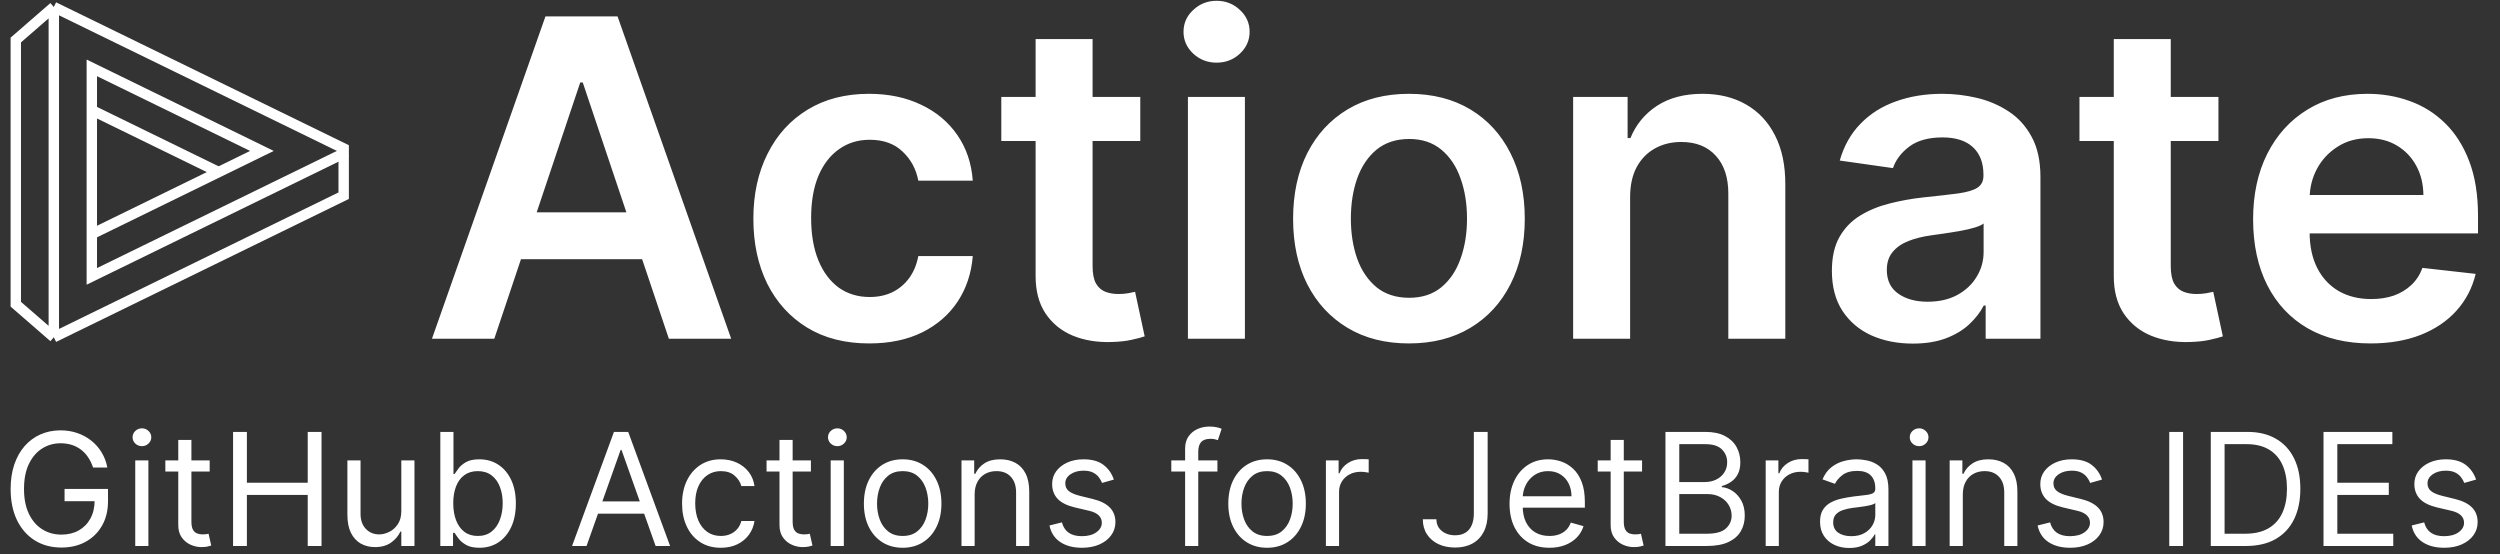 <svg width="361" height="80" viewBox="0 0 361 80" fill="none" xmlns="http://www.w3.org/2000/svg">
<rect x="0" y="0" width="361" height="80" fill="#333333" stroke="none"/>
<path d="M71.377 48.91H62.377L78.764 2.365H89.173L105.582 48.91H96.582L84.15 11.91H83.786L71.377 48.91ZM71.673 30.66H96.218V37.433H71.673V30.66ZM125.514 49.592C122.029 49.592 119.036 48.827 116.536 47.297C114.052 45.766 112.135 43.653 110.786 40.956C109.453 38.244 108.786 35.122 108.786 31.592C108.786 28.047 109.468 24.918 110.832 22.206C112.195 19.479 114.12 17.357 116.605 15.842C119.105 14.312 122.059 13.547 125.468 13.547C128.302 13.547 130.809 14.069 132.991 15.115C135.188 16.145 136.938 17.607 138.241 19.501C139.544 21.38 140.286 23.577 140.468 26.092H132.605C132.286 24.41 131.529 23.009 130.332 21.888C129.15 20.751 127.567 20.183 125.582 20.183C123.9 20.183 122.423 20.637 121.15 21.547C119.877 22.441 118.885 23.729 118.173 25.41C117.476 27.092 117.127 29.107 117.127 31.456C117.127 33.834 117.476 35.88 118.173 37.592C118.87 39.289 119.847 40.6 121.105 41.524C122.377 42.433 123.87 42.888 125.582 42.888C126.794 42.888 127.877 42.66 128.832 42.206C129.802 41.736 130.612 41.062 131.264 40.183C131.915 39.304 132.362 38.236 132.605 36.978H140.468C140.271 39.448 139.544 41.638 138.286 43.547C137.029 45.441 135.317 46.925 133.15 48.001C130.983 49.062 128.438 49.592 125.514 49.592ZM164.656 14.001V20.365H144.587V14.001H164.656ZM149.542 5.638H157.769V38.41C157.769 39.516 157.936 40.365 158.269 40.956C158.618 41.532 159.072 41.925 159.633 42.138C160.194 42.35 160.815 42.456 161.497 42.456C162.012 42.456 162.481 42.418 162.906 42.342C163.345 42.266 163.678 42.198 163.906 42.138L165.292 48.569C164.853 48.721 164.224 48.888 163.406 49.069C162.603 49.251 161.618 49.357 160.451 49.388C158.391 49.448 156.534 49.138 154.883 48.456C153.231 47.759 151.921 46.683 150.951 45.228C149.997 43.774 149.527 41.956 149.542 39.774V5.638ZM171.536 48.91V14.001H179.764V48.91H171.536ZM175.673 9.047C174.37 9.047 173.248 8.615 172.309 7.751C171.37 6.872 170.9 5.819 170.9 4.592C170.9 3.35 171.37 2.297 172.309 1.433C173.248 0.554 174.37 0.115 175.673 0.115C176.991 0.115 178.112 0.554 179.036 1.433C179.976 2.297 180.445 3.35 180.445 4.592C180.445 5.819 179.976 6.872 179.036 7.751C178.112 8.615 176.991 9.047 175.673 9.047ZM203.451 49.592C200.042 49.592 197.087 48.842 194.587 47.342C192.087 45.842 190.148 43.744 188.769 41.047C187.406 38.35 186.724 35.198 186.724 31.592C186.724 27.986 187.406 24.827 188.769 22.115C190.148 19.403 192.087 17.297 194.587 15.797C197.087 14.297 200.042 13.547 203.451 13.547C206.86 13.547 209.815 14.297 212.315 15.797C214.815 17.297 216.747 19.403 218.11 22.115C219.489 24.827 220.178 27.986 220.178 31.592C220.178 35.198 219.489 38.35 218.11 41.047C216.747 43.744 214.815 45.842 212.315 47.342C209.815 48.842 206.86 49.592 203.451 49.592ZM203.497 43.001C205.345 43.001 206.891 42.494 208.133 41.478C209.375 40.448 210.3 39.069 210.906 37.342C211.527 35.615 211.837 33.691 211.837 31.569C211.837 29.433 211.527 27.501 210.906 25.774C210.3 24.032 209.375 22.645 208.133 21.615C206.891 20.584 205.345 20.069 203.497 20.069C201.603 20.069 200.027 20.584 198.769 21.615C197.527 22.645 196.595 24.032 195.974 25.774C195.368 27.501 195.065 29.433 195.065 31.569C195.065 33.691 195.368 35.615 195.974 37.342C196.595 39.069 197.527 40.448 198.769 41.478C200.027 42.494 201.603 43.001 203.497 43.001ZM235.389 28.456V48.91H227.161V14.001H235.025V19.933H235.434C236.237 17.979 237.517 16.425 239.275 15.274C241.048 14.122 243.237 13.547 245.843 13.547C248.252 13.547 250.351 14.062 252.139 15.092C253.942 16.122 255.336 17.615 256.32 19.569C257.32 21.524 257.813 23.895 257.798 26.683V48.91H249.57V27.956C249.57 25.622 248.964 23.797 247.752 22.479C246.555 21.16 244.896 20.501 242.775 20.501C241.336 20.501 240.055 20.819 238.934 21.456C237.828 22.077 236.957 22.979 236.32 24.16C235.699 25.342 235.389 26.774 235.389 28.456ZM276.207 49.615C273.995 49.615 272.002 49.221 270.23 48.433C268.472 47.63 267.078 46.448 266.048 44.888C265.033 43.327 264.525 41.403 264.525 39.115C264.525 37.145 264.889 35.516 265.616 34.228C266.343 32.941 267.336 31.91 268.593 31.138C269.851 30.365 271.267 29.782 272.843 29.388C274.434 28.979 276.078 28.683 277.775 28.501C279.82 28.289 281.48 28.1 282.752 27.933C284.025 27.751 284.949 27.479 285.525 27.115C286.116 26.736 286.411 26.153 286.411 25.365V25.229C286.411 23.516 285.904 22.191 284.889 21.251C283.873 20.312 282.411 19.842 280.502 19.842C278.487 19.842 276.889 20.282 275.707 21.16C274.54 22.039 273.752 23.077 273.343 24.274L265.661 23.183C266.267 21.062 267.267 19.289 268.661 17.865C270.055 16.425 271.76 15.35 273.775 14.638C275.79 13.91 278.017 13.547 280.457 13.547C282.139 13.547 283.813 13.744 285.48 14.138C287.146 14.531 288.669 15.183 290.048 16.092C291.427 16.986 292.533 18.206 293.366 19.751C294.214 21.297 294.639 23.229 294.639 25.547V48.91H286.73V44.115H286.457C285.957 45.084 285.252 45.994 284.343 46.842C283.449 47.675 282.32 48.35 280.957 48.865C279.608 49.365 278.025 49.615 276.207 49.615ZM278.343 43.569C279.995 43.569 281.427 43.244 282.639 42.592C283.851 41.925 284.783 41.047 285.434 39.956C286.101 38.865 286.434 37.675 286.434 36.388V32.274C286.177 32.486 285.737 32.683 285.116 32.865C284.51 33.047 283.828 33.206 283.07 33.342C282.313 33.478 281.563 33.6 280.82 33.706C280.078 33.812 279.434 33.903 278.889 33.978C277.661 34.145 276.563 34.418 275.593 34.797C274.623 35.175 273.858 35.706 273.298 36.388C272.737 37.054 272.457 37.918 272.457 38.978C272.457 40.494 273.01 41.638 274.116 42.41C275.222 43.183 276.631 43.569 278.343 43.569ZM320.343 14.001V20.365H300.275V14.001H320.343ZM305.23 5.638H313.457V38.41C313.457 39.516 313.623 40.365 313.957 40.956C314.305 41.532 314.76 41.925 315.32 42.138C315.881 42.35 316.502 42.456 317.184 42.456C317.699 42.456 318.169 42.418 318.593 42.342C319.033 42.266 319.366 42.198 319.593 42.138L320.98 48.569C320.54 48.721 319.911 48.888 319.093 49.069C318.29 49.251 317.305 49.357 316.139 49.388C314.078 49.448 312.222 49.138 310.57 48.456C308.919 47.759 307.608 46.683 306.639 45.228C305.684 43.774 305.214 41.956 305.23 39.774V5.638ZM342.303 49.592C338.803 49.592 335.781 48.865 333.235 47.41C330.705 45.941 328.758 43.865 327.394 41.183C326.031 38.486 325.349 35.312 325.349 31.66C325.349 28.069 326.031 24.918 327.394 22.206C328.773 19.479 330.697 17.357 333.167 15.842C335.637 14.312 338.538 13.547 341.872 13.547C344.023 13.547 346.053 13.895 347.962 14.592C349.887 15.274 351.584 16.334 353.053 17.774C354.538 19.213 355.705 21.047 356.553 23.274C357.402 25.486 357.826 28.122 357.826 31.183V33.706H329.212V28.16H349.94C349.925 26.584 349.584 25.183 348.917 23.956C348.25 22.713 347.319 21.736 346.122 21.024C344.94 20.312 343.561 19.956 341.985 19.956C340.303 19.956 338.826 20.365 337.553 21.183C336.281 21.986 335.288 23.047 334.576 24.365C333.879 25.668 333.523 27.1 333.508 28.66V33.501C333.508 35.532 333.879 37.274 334.622 38.728C335.364 40.168 336.402 41.274 337.735 42.047C339.069 42.804 340.629 43.183 342.417 43.183C343.614 43.183 344.697 43.016 345.667 42.683C346.637 42.334 347.478 41.827 348.19 41.16C348.902 40.494 349.44 39.668 349.803 38.683L357.485 39.547C357 41.577 356.076 43.35 354.712 44.865C353.364 46.365 351.637 47.532 349.531 48.365C347.425 49.183 345.016 49.592 342.303 49.592Z" fill="white"/>
<path d="M50.039 21.945L13.259 39.909V33.802M13.259 33.802L37.822 21.794L13.259 9.799V21.629V33.802Z" stroke="white" stroke-width="1.5"/>
<path d="M7.77 1.009V48.699M7.77 1.009L2.28 5.778V43.93L7.77 48.699M7.77 1.009L49.627 21.437V28.258L7.77 48.699" stroke="white" stroke-width="1.5"/>
<path d="M13.211 15.885L31.631 24.881" stroke="white" stroke-width="1.5"/>
<path d="M13.441 67.515C13.264 66.973 13.03 66.488 12.741 66.059C12.457 65.625 12.116 65.255 11.719 64.949C11.328 64.644 10.883 64.41 10.384 64.249C9.885 64.088 9.339 64.008 8.743 64.008C7.767 64.008 6.88 64.26 6.081 64.764C5.282 65.268 4.647 66.011 4.175 66.992C3.703 67.973 3.467 69.177 3.467 70.604C3.467 72.03 3.706 73.234 4.183 74.215C4.66 75.196 5.306 75.939 6.121 76.443C6.936 76.947 7.853 77.199 8.872 77.199C9.816 77.199 10.647 76.998 11.365 76.596C12.089 76.188 12.652 75.615 13.055 74.875C13.462 74.129 13.666 73.252 13.666 72.244L14.277 72.373H9.322V70.604H15.596V72.373C15.596 73.73 15.307 74.909 14.727 75.912C14.154 76.915 13.36 77.692 12.347 78.245C11.339 78.792 10.18 79.065 8.872 79.065C7.413 79.065 6.132 78.722 5.027 78.036C3.928 77.349 3.07 76.373 2.453 75.108C1.842 73.842 1.536 72.341 1.536 70.604C1.536 69.301 1.711 68.129 2.059 67.089C2.413 66.043 2.912 65.153 3.555 64.418C4.199 63.684 4.96 63.121 5.84 62.729C6.719 62.338 7.687 62.142 8.743 62.142C9.612 62.142 10.422 62.273 11.172 62.536C11.928 62.794 12.601 63.161 13.191 63.638C13.787 64.11 14.283 64.676 14.679 65.335C15.076 65.989 15.35 66.716 15.5 67.515H13.441ZM19.529 78.84V66.485H21.428V78.84H19.529ZM20.495 64.426C20.125 64.426 19.806 64.3 19.537 64.048C19.275 63.796 19.143 63.493 19.143 63.139C19.143 62.785 19.275 62.483 19.537 62.23C19.806 61.978 20.125 61.852 20.495 61.852C20.865 61.852 21.181 61.978 21.444 62.23C21.712 62.483 21.846 62.785 21.846 63.139C21.846 63.493 21.712 63.796 21.444 64.048C21.181 64.3 20.865 64.426 20.495 64.426ZM30.277 66.485V68.094H23.875V66.485H30.277ZM25.741 63.526H27.639V75.301C27.639 75.837 27.717 76.239 27.872 76.507C28.033 76.77 28.237 76.947 28.484 77.038C28.736 77.124 29.001 77.167 29.28 77.167C29.489 77.167 29.661 77.156 29.795 77.135C29.929 77.108 30.036 77.087 30.116 77.07L30.503 78.776C30.374 78.824 30.194 78.872 29.964 78.92C29.733 78.974 29.441 79.001 29.087 79.001C28.551 79.001 28.025 78.885 27.51 78.655C27.001 78.424 26.577 78.073 26.239 77.601C25.907 77.129 25.741 76.534 25.741 75.816V63.526ZM33.656 78.84V62.367H35.65V69.703H44.434V62.367H46.428V78.84H44.434V71.472H35.65V78.84H33.656ZM57.95 73.789V66.485H59.849V78.84H57.95V76.749H57.822C57.532 77.376 57.082 77.91 56.47 78.349C55.859 78.784 55.087 79.001 54.154 79.001C53.382 79.001 52.695 78.832 52.095 78.494C51.494 78.151 51.022 77.636 50.679 76.95C50.336 76.258 50.164 75.387 50.164 74.336V66.485H52.063V74.207C52.063 75.108 52.315 75.826 52.819 76.363C53.328 76.899 53.977 77.167 54.765 77.167C55.237 77.167 55.717 77.046 56.205 76.805C56.698 76.564 57.111 76.194 57.444 75.695C57.781 75.196 57.95 74.561 57.95 73.789ZM63.583 78.84V62.367H65.481V68.448H65.642C65.781 68.234 65.974 67.96 66.221 67.628C66.473 67.29 66.832 66.99 67.299 66.727C67.771 66.459 68.409 66.325 69.213 66.325C70.253 66.325 71.17 66.585 71.964 67.105C72.757 67.625 73.377 68.362 73.822 69.317C74.267 70.271 74.489 71.397 74.489 72.695C74.489 74.003 74.267 75.137 73.822 76.097C73.377 77.052 72.76 77.792 71.972 78.317C71.184 78.837 70.275 79.097 69.245 79.097C68.452 79.097 67.816 78.966 67.339 78.703C66.862 78.435 66.494 78.132 66.237 77.794C65.98 77.451 65.781 77.167 65.642 76.942H65.417V78.84H63.583ZM65.449 72.663C65.449 73.596 65.585 74.419 65.859 75.132C66.132 75.84 66.532 76.395 67.057 76.797C67.583 77.194 68.226 77.392 68.988 77.392C69.781 77.392 70.444 77.183 70.975 76.765C71.511 76.341 71.913 75.773 72.181 75.06C72.454 74.341 72.591 73.542 72.591 72.663C72.591 71.794 72.457 71.011 72.189 70.314C71.926 69.612 71.527 69.057 70.991 68.649C70.46 68.236 69.792 68.03 68.988 68.03C68.216 68.03 67.567 68.225 67.041 68.617C66.516 69.003 66.119 69.545 65.851 70.242C65.583 70.933 65.449 71.74 65.449 72.663ZM84.696 78.84H82.605L88.654 62.367H90.713L96.761 78.84H94.67L89.748 64.973H89.619L84.696 78.84ZM85.469 72.405H93.898V74.175H85.469V72.405ZM104.089 79.097C102.931 79.097 101.933 78.824 101.097 78.277C100.26 77.73 99.617 76.977 99.166 76.017C98.716 75.057 98.491 73.96 98.491 72.727C98.491 71.472 98.721 70.365 99.182 69.405C99.649 68.44 100.298 67.687 101.129 67.145C101.965 66.598 102.941 66.325 104.057 66.325C104.925 66.325 105.708 66.485 106.405 66.807C107.102 67.129 107.674 67.579 108.119 68.158C108.564 68.738 108.84 69.413 108.947 70.185H107.049C106.904 69.622 106.582 69.124 106.084 68.689C105.59 68.25 104.925 68.03 104.089 68.03C103.349 68.03 102.7 68.223 102.142 68.609C101.59 68.99 101.158 69.528 100.847 70.226C100.542 70.917 100.389 71.73 100.389 72.663C100.389 73.617 100.539 74.448 100.839 75.156C101.145 75.864 101.574 76.414 102.126 76.805C102.684 77.196 103.338 77.392 104.089 77.392C104.582 77.392 105.03 77.306 105.432 77.135C105.834 76.963 106.175 76.716 106.454 76.395C106.732 76.073 106.931 75.687 107.049 75.237H108.947C108.84 75.966 108.574 76.623 108.151 77.207C107.732 77.786 107.178 78.247 106.486 78.591C105.799 78.928 105 79.097 104.089 79.097ZM117.095 66.485V68.094H110.692V66.485H117.095ZM112.558 63.526H114.457V75.301C114.457 75.837 114.534 76.239 114.69 76.507C114.851 76.77 115.055 76.947 115.301 77.038C115.553 77.124 115.819 77.167 116.098 77.167C116.307 77.167 116.478 77.156 116.612 77.135C116.746 77.108 116.854 77.087 116.934 77.07L117.32 78.776C117.191 78.824 117.012 78.872 116.781 78.92C116.551 78.974 116.258 79.001 115.905 79.001C115.368 79.001 114.843 78.885 114.328 78.655C113.819 78.424 113.395 78.073 113.057 77.601C112.725 77.129 112.558 76.534 112.558 75.816V63.526ZM119.95 78.84V66.485H121.849V78.84H119.95ZM120.916 64.426C120.546 64.426 120.226 64.3 119.958 64.048C119.696 63.796 119.564 63.493 119.564 63.139C119.564 62.785 119.696 62.483 119.958 62.23C120.226 61.978 120.546 61.852 120.916 61.852C121.285 61.852 121.602 61.978 121.865 62.23C122.133 62.483 122.267 62.785 122.267 63.139C122.267 63.493 122.133 63.796 121.865 64.048C121.602 64.3 121.285 64.426 120.916 64.426ZM130.344 79.097C129.229 79.097 128.25 78.832 127.408 78.301C126.572 77.77 125.918 77.028 125.446 76.073C124.979 75.119 124.746 74.003 124.746 72.727C124.746 71.44 124.979 70.317 125.446 69.357C125.918 68.397 126.572 67.652 127.408 67.121C128.25 66.59 129.229 66.325 130.344 66.325C131.46 66.325 132.436 66.59 133.272 67.121C134.114 67.652 134.768 68.397 135.235 69.357C135.706 70.317 135.942 71.44 135.942 72.727C135.942 74.003 135.706 75.119 135.235 76.073C134.768 77.028 134.114 77.77 133.272 78.301C132.436 78.832 131.46 79.097 130.344 79.097ZM130.344 77.392C131.192 77.392 131.889 77.175 132.436 76.741C132.982 76.306 133.387 75.735 133.65 75.027C133.913 74.32 134.044 73.553 134.044 72.727C134.044 71.901 133.913 71.132 133.65 70.419C133.387 69.705 132.982 69.129 132.436 68.689C131.889 68.25 131.192 68.03 130.344 68.03C129.497 68.03 128.8 68.25 128.253 68.689C127.706 69.129 127.301 69.705 127.038 70.419C126.776 71.132 126.644 71.901 126.644 72.727C126.644 73.553 126.776 74.32 127.038 75.027C127.301 75.735 127.706 76.306 128.253 76.741C128.8 77.175 129.497 77.392 130.344 77.392ZM140.738 71.408V78.84H138.84V66.485H140.674V68.416H140.835C141.124 67.788 141.564 67.284 142.154 66.904C142.744 66.518 143.505 66.325 144.438 66.325C145.275 66.325 146.007 66.496 146.634 66.839C147.261 67.177 147.749 67.692 148.098 68.384C148.446 69.07 148.621 69.939 148.621 70.99V78.84H146.723V71.118C146.723 70.148 146.47 69.392 145.966 68.85C145.462 68.303 144.771 68.03 143.891 68.03C143.285 68.03 142.744 68.161 142.267 68.424C141.795 68.687 141.422 69.07 141.148 69.574C140.875 70.078 140.738 70.689 140.738 71.408ZM160.841 69.252L159.135 69.735C159.028 69.451 158.87 69.175 158.661 68.906C158.457 68.633 158.178 68.408 157.824 68.231C157.47 68.054 157.017 67.965 156.465 67.965C155.709 67.965 155.079 68.14 154.575 68.488C154.076 68.831 153.827 69.268 153.827 69.799C153.827 70.271 153.998 70.644 154.342 70.917C154.685 71.191 155.221 71.419 155.95 71.601L157.784 72.051C158.889 72.32 159.712 72.73 160.253 73.282C160.795 73.829 161.066 74.534 161.066 75.397C161.066 76.105 160.862 76.738 160.454 77.296C160.052 77.853 159.489 78.293 158.765 78.615C158.041 78.936 157.2 79.097 156.24 79.097C154.98 79.097 153.937 78.824 153.111 78.277C152.285 77.73 151.762 76.931 151.542 75.88L153.344 75.43C153.516 76.094 153.84 76.593 154.317 76.926C154.8 77.258 155.43 77.424 156.208 77.424C157.092 77.424 157.795 77.237 158.315 76.861C158.84 76.481 159.103 76.025 159.103 75.494C159.103 75.065 158.953 74.706 158.653 74.416C158.352 74.121 157.891 73.901 157.269 73.757L155.21 73.274C154.079 73.006 153.248 72.59 152.717 72.027C152.191 71.459 151.929 70.748 151.929 69.896C151.929 69.199 152.124 68.582 152.516 68.046C152.913 67.51 153.451 67.089 154.132 66.783C154.819 66.477 155.596 66.325 156.465 66.325C157.688 66.325 158.647 66.593 159.344 67.129C160.047 67.665 160.546 68.373 160.841 69.252ZM175.795 66.485V68.094H169.135V66.485H175.795ZM171.13 78.84V64.78C171.13 64.072 171.296 63.483 171.629 63.011C171.961 62.539 172.393 62.185 172.924 61.949C173.454 61.713 174.015 61.595 174.605 61.595C175.071 61.595 175.452 61.633 175.747 61.708C176.042 61.783 176.262 61.852 176.406 61.917L175.859 63.558C175.763 63.526 175.629 63.485 175.457 63.437C175.291 63.389 175.071 63.365 174.798 63.365C174.17 63.365 173.717 63.523 173.438 63.839C173.165 64.156 173.028 64.619 173.028 65.231V78.84H171.13ZM182.966 79.097C181.85 79.097 180.872 78.832 180.03 78.301C179.193 77.77 178.539 77.028 178.067 76.073C177.601 75.119 177.368 74.003 177.368 72.727C177.368 71.44 177.601 70.317 178.067 69.357C178.539 68.397 179.193 67.652 180.03 67.121C180.872 66.59 181.85 66.325 182.966 66.325C184.081 66.325 185.057 66.59 185.893 67.121C186.735 67.652 187.39 68.397 187.856 69.357C188.328 70.317 188.564 71.44 188.564 72.727C188.564 74.003 188.328 75.119 187.856 76.073C187.39 77.028 186.735 77.77 185.893 78.301C185.057 78.832 184.081 79.097 182.966 79.097ZM182.966 77.392C183.813 77.392 184.51 77.175 185.057 76.741C185.604 76.306 186.009 75.735 186.272 75.027C186.534 74.32 186.666 73.553 186.666 72.727C186.666 71.901 186.534 71.132 186.272 70.419C186.009 69.705 185.604 69.129 185.057 68.689C184.51 68.25 183.813 68.03 182.966 68.03C182.118 68.03 181.421 68.25 180.874 68.689C180.328 69.129 179.923 69.705 179.66 70.419C179.397 71.132 179.266 71.901 179.266 72.727C179.266 73.553 179.397 74.32 179.66 75.027C179.923 75.735 180.328 76.306 180.874 76.741C181.421 77.175 182.118 77.392 182.966 77.392ZM191.461 78.84V66.485H193.295V68.352H193.424C193.649 67.74 194.057 67.244 194.647 66.864C195.236 66.483 195.901 66.292 196.641 66.292C196.781 66.292 196.955 66.295 197.164 66.3C197.373 66.306 197.532 66.314 197.639 66.325V68.255C197.574 68.239 197.427 68.215 197.196 68.183C196.971 68.145 196.733 68.126 196.481 68.126C195.88 68.126 195.344 68.252 194.872 68.504C194.405 68.751 194.035 69.094 193.762 69.534C193.494 69.968 193.36 70.464 193.36 71.022V78.84H191.461ZM212.823 62.367H214.817V74.143C214.817 75.194 214.624 76.087 214.238 76.821C213.852 77.556 213.308 78.113 212.605 78.494C211.903 78.875 211.074 79.065 210.12 79.065C209.219 79.065 208.417 78.902 207.715 78.575C207.013 78.242 206.46 77.77 206.058 77.159C205.656 76.548 205.455 75.821 205.455 74.979H207.417C207.417 75.446 207.533 75.853 207.763 76.202C207.999 76.545 208.321 76.813 208.728 77.006C209.136 77.199 209.6 77.296 210.12 77.296C210.694 77.296 211.182 77.175 211.584 76.934C211.986 76.692 212.292 76.338 212.501 75.872C212.715 75.4 212.823 74.824 212.823 74.143V62.367ZM223.737 79.097C222.547 79.097 221.52 78.835 220.657 78.309C219.799 77.778 219.137 77.038 218.67 76.089C218.209 75.135 217.978 74.025 217.978 72.759C217.978 71.494 218.209 70.378 218.67 69.413C219.137 68.443 219.785 67.687 220.617 67.145C221.453 66.598 222.429 66.325 223.544 66.325C224.188 66.325 224.823 66.432 225.451 66.646C226.078 66.861 226.649 67.209 227.164 67.692C227.679 68.169 228.089 68.802 228.394 69.59C228.7 70.378 228.853 71.349 228.853 72.502V73.306H219.33V71.665H226.922C226.922 70.968 226.783 70.346 226.504 69.799C226.231 69.252 225.839 68.821 225.33 68.504C224.826 68.188 224.231 68.03 223.544 68.03C222.788 68.03 222.134 68.217 221.582 68.593C221.035 68.963 220.614 69.445 220.319 70.041C220.024 70.636 219.877 71.274 219.877 71.955V73.049C219.877 73.982 220.037 74.773 220.359 75.422C220.686 76.065 221.139 76.556 221.718 76.894C222.298 77.226 222.971 77.392 223.737 77.392C224.236 77.392 224.686 77.323 225.089 77.183C225.496 77.038 225.847 76.824 226.142 76.54C226.437 76.25 226.665 75.891 226.826 75.462L228.66 75.977C228.467 76.599 228.142 77.145 227.687 77.617C227.231 78.084 226.668 78.448 225.998 78.711C225.327 78.969 224.574 79.097 223.737 79.097ZM237.113 66.485V68.094H230.711V66.485H237.113ZM232.577 63.526H234.475V75.301C234.475 75.837 234.553 76.239 234.708 76.507C234.869 76.77 235.073 76.947 235.32 77.038C235.572 77.124 235.837 77.167 236.116 77.167C236.325 77.167 236.497 77.156 236.631 77.135C236.765 77.108 236.872 77.087 236.953 77.07L237.339 78.776C237.21 78.824 237.03 78.872 236.8 78.92C236.569 78.974 236.277 79.001 235.923 79.001C235.387 79.001 234.861 78.885 234.346 78.655C233.837 78.424 233.413 78.073 233.076 77.601C232.743 77.129 232.577 76.534 232.577 75.816V63.526ZM240.492 78.84V62.367H246.251C247.398 62.367 248.345 62.566 249.09 62.962C249.835 63.354 250.39 63.882 250.755 64.547C251.119 65.207 251.302 65.939 251.302 66.743C251.302 67.451 251.176 68.035 250.924 68.496C250.677 68.957 250.35 69.322 249.942 69.59C249.54 69.858 249.103 70.057 248.631 70.185V70.346C249.135 70.378 249.642 70.555 250.152 70.877C250.661 71.199 251.087 71.66 251.43 72.26C251.774 72.861 251.945 73.596 251.945 74.464C251.945 75.29 251.758 76.033 251.382 76.692C251.007 77.352 250.414 77.875 249.605 78.261C248.795 78.647 247.741 78.84 246.444 78.84H240.492ZM242.486 77.07H246.444C247.747 77.07 248.672 76.818 249.219 76.314C249.771 75.805 250.047 75.188 250.047 74.464C250.047 73.907 249.905 73.392 249.621 72.92C249.337 72.443 248.932 72.062 248.406 71.778C247.881 71.488 247.259 71.344 246.54 71.344H242.486V77.07ZM242.486 69.606H246.186C246.787 69.606 247.328 69.488 247.811 69.252C248.299 69.016 248.685 68.684 248.969 68.255C249.259 67.826 249.404 67.322 249.404 66.743C249.404 66.019 249.152 65.405 248.648 64.901C248.143 64.391 247.344 64.137 246.251 64.137H242.486V69.606ZM254.966 78.84V66.485H256.799V68.352H256.928C257.153 67.74 257.561 67.244 258.151 66.864C258.741 66.483 259.405 66.292 260.145 66.292C260.285 66.292 260.459 66.295 260.668 66.3C260.877 66.306 261.036 66.314 261.143 66.325V68.255C261.078 68.239 260.931 68.215 260.7 68.183C260.475 68.145 260.237 68.126 259.985 68.126C259.384 68.126 258.848 68.252 258.376 68.504C257.909 68.751 257.539 69.094 257.266 69.534C256.998 69.968 256.864 70.464 256.864 71.022V78.84H254.966ZM267.029 79.129C266.246 79.129 265.535 78.982 264.897 78.687C264.259 78.387 263.752 77.955 263.377 77.392C263.001 76.824 262.814 76.137 262.814 75.333C262.814 74.625 262.953 74.052 263.232 73.612C263.511 73.167 263.884 72.818 264.35 72.566C264.817 72.314 265.331 72.126 265.894 72.003C266.463 71.874 267.034 71.773 267.608 71.698C268.358 71.601 268.967 71.529 269.433 71.48C269.905 71.427 270.249 71.338 270.463 71.215C270.683 71.092 270.793 70.877 270.793 70.571V70.507C270.793 69.713 270.576 69.097 270.141 68.657C269.712 68.217 269.061 67.998 268.187 67.998C267.281 67.998 266.57 68.196 266.055 68.593C265.541 68.99 265.179 69.413 264.969 69.864L263.168 69.22C263.489 68.469 263.918 67.885 264.455 67.467C264.996 67.043 265.586 66.748 266.224 66.582C266.868 66.41 267.5 66.325 268.122 66.325C268.519 66.325 268.975 66.373 269.49 66.469C270.01 66.561 270.511 66.751 270.994 67.04C271.482 67.33 271.887 67.767 272.208 68.352C272.53 68.936 272.691 69.719 272.691 70.7V78.84H270.793V77.167H270.696C270.568 77.435 270.353 77.722 270.053 78.028C269.753 78.333 269.353 78.593 268.854 78.808C268.356 79.022 267.747 79.129 267.029 79.129ZM267.318 77.424C268.069 77.424 268.702 77.277 269.216 76.982C269.736 76.687 270.128 76.306 270.391 75.84C270.659 75.373 270.793 74.883 270.793 74.368V72.63C270.712 72.727 270.535 72.816 270.262 72.896C269.994 72.971 269.683 73.038 269.329 73.097C268.98 73.151 268.64 73.199 268.307 73.242C267.98 73.279 267.715 73.311 267.511 73.338C267.018 73.403 266.557 73.507 266.128 73.652C265.704 73.791 265.361 74.003 265.098 74.287C264.841 74.566 264.712 74.947 264.712 75.43C264.712 76.089 264.956 76.588 265.444 76.926C265.937 77.258 266.562 77.424 267.318 77.424ZM276.156 78.84V66.485H278.054V78.84H276.156ZM277.121 64.426C276.751 64.426 276.432 64.3 276.164 64.048C275.901 63.796 275.77 63.493 275.77 63.139C275.77 62.785 275.901 62.483 276.164 62.23C276.432 61.978 276.751 61.852 277.121 61.852C277.491 61.852 277.807 61.978 278.07 62.23C278.338 62.483 278.472 62.785 278.472 63.139C278.472 63.493 278.338 63.796 278.07 64.048C277.807 64.3 277.491 64.426 277.121 64.426ZM283.429 71.408V78.84H281.531V66.485H283.365V68.416H283.525C283.815 67.788 284.255 67.284 284.844 66.904C285.434 66.518 286.196 66.325 287.129 66.325C287.965 66.325 288.697 66.496 289.325 66.839C289.952 67.177 290.44 67.692 290.788 68.384C291.137 69.07 291.311 69.939 291.311 70.99V78.84H289.413V71.118C289.413 70.148 289.161 69.392 288.657 68.85C288.153 68.303 287.461 68.03 286.582 68.03C285.976 68.03 285.434 68.161 284.957 68.424C284.485 68.687 284.113 69.07 283.839 69.574C283.566 70.078 283.429 70.689 283.429 71.408ZM303.531 69.252L301.826 69.735C301.719 69.451 301.561 69.175 301.351 68.906C301.148 68.633 300.869 68.408 300.515 68.231C300.161 68.054 299.708 67.965 299.156 67.965C298.399 67.965 297.769 68.14 297.265 68.488C296.767 68.831 296.517 69.268 296.517 69.799C296.517 70.271 296.689 70.644 297.032 70.917C297.375 71.191 297.912 71.419 298.641 71.601L300.475 72.051C301.579 72.32 302.402 72.73 302.944 73.282C303.486 73.829 303.756 74.534 303.756 75.397C303.756 76.105 303.553 76.738 303.145 77.296C302.743 77.853 302.18 78.293 301.456 78.615C300.732 78.936 299.89 79.097 298.93 79.097C297.67 79.097 296.627 78.824 295.801 78.277C294.976 77.73 294.453 76.931 294.233 75.88L296.035 75.43C296.206 76.094 296.531 76.593 297.008 76.926C297.491 77.258 298.121 77.424 298.898 77.424C299.783 77.424 300.485 77.237 301.006 76.861C301.531 76.481 301.794 76.025 301.794 75.494C301.794 75.065 301.644 74.706 301.343 74.416C301.043 74.121 300.582 73.901 299.96 73.757L297.901 73.274C296.769 73.006 295.938 72.59 295.407 72.027C294.882 71.459 294.619 70.748 294.619 69.896C294.619 69.199 294.815 68.582 295.206 68.046C295.603 67.51 296.142 67.089 296.823 66.783C297.509 66.477 298.287 66.325 299.156 66.325C300.378 66.325 301.338 66.593 302.035 67.129C302.738 67.665 303.236 68.373 303.531 69.252ZM315.236 62.367V78.84H313.241V62.367H315.236ZM324.319 78.84H319.236V62.367H324.544C326.142 62.367 327.51 62.697 328.646 63.357C329.783 64.011 330.655 64.952 331.26 66.18C331.866 67.402 332.169 68.866 332.169 70.571C332.169 72.287 331.864 73.765 331.252 75.003C330.641 76.237 329.751 77.186 328.582 77.851C327.413 78.51 325.992 78.84 324.319 78.84ZM321.23 77.07H324.19C325.552 77.07 326.681 76.808 327.577 76.282C328.472 75.757 329.14 75.009 329.579 74.038C330.019 73.067 330.239 71.912 330.239 70.571C330.239 69.242 330.022 68.097 329.587 67.137C329.153 66.172 328.504 65.432 327.641 64.917C326.778 64.397 325.703 64.137 324.416 64.137H321.23V77.07ZM335.515 78.84V62.367H345.457V64.137H337.51V69.703H344.942V71.472H337.51V77.07H345.586V78.84H335.515ZM357.546 69.252L355.841 69.735C355.734 69.451 355.575 69.175 355.366 68.906C355.163 68.633 354.884 68.408 354.53 68.231C354.176 68.054 353.723 67.965 353.17 67.965C352.414 67.965 351.784 68.14 351.28 68.488C350.782 68.831 350.532 69.268 350.532 69.799C350.532 70.271 350.704 70.644 351.047 70.917C351.39 71.191 351.926 71.419 352.656 71.601L354.49 72.051C355.594 72.32 356.417 72.73 356.959 73.282C357.5 73.829 357.771 74.534 357.771 75.397C357.771 76.105 357.567 76.738 357.16 77.296C356.758 77.853 356.195 78.293 355.471 78.615C354.747 78.936 353.905 79.097 352.945 79.097C351.685 79.097 350.642 78.824 349.816 78.277C348.991 77.73 348.468 76.931 348.248 75.88L350.05 75.43C350.221 76.094 350.546 76.593 351.023 76.926C351.506 77.258 352.136 77.424 352.913 77.424C353.798 77.424 354.5 77.237 355.02 76.861C355.546 76.481 355.809 76.025 355.809 75.494C355.809 75.065 355.659 74.706 355.358 74.416C355.058 74.121 354.597 73.901 353.975 73.757L351.916 73.274C350.784 73.006 349.953 72.59 349.422 72.027C348.897 71.459 348.634 70.748 348.634 69.896C348.634 69.199 348.83 68.582 349.221 68.046C349.618 67.51 350.157 67.089 350.838 66.783C351.524 66.477 352.302 66.325 353.17 66.325C354.393 66.325 355.353 66.593 356.05 67.129C356.752 67.665 357.251 68.373 357.546 69.252Z" fill="white"/>
</svg>
